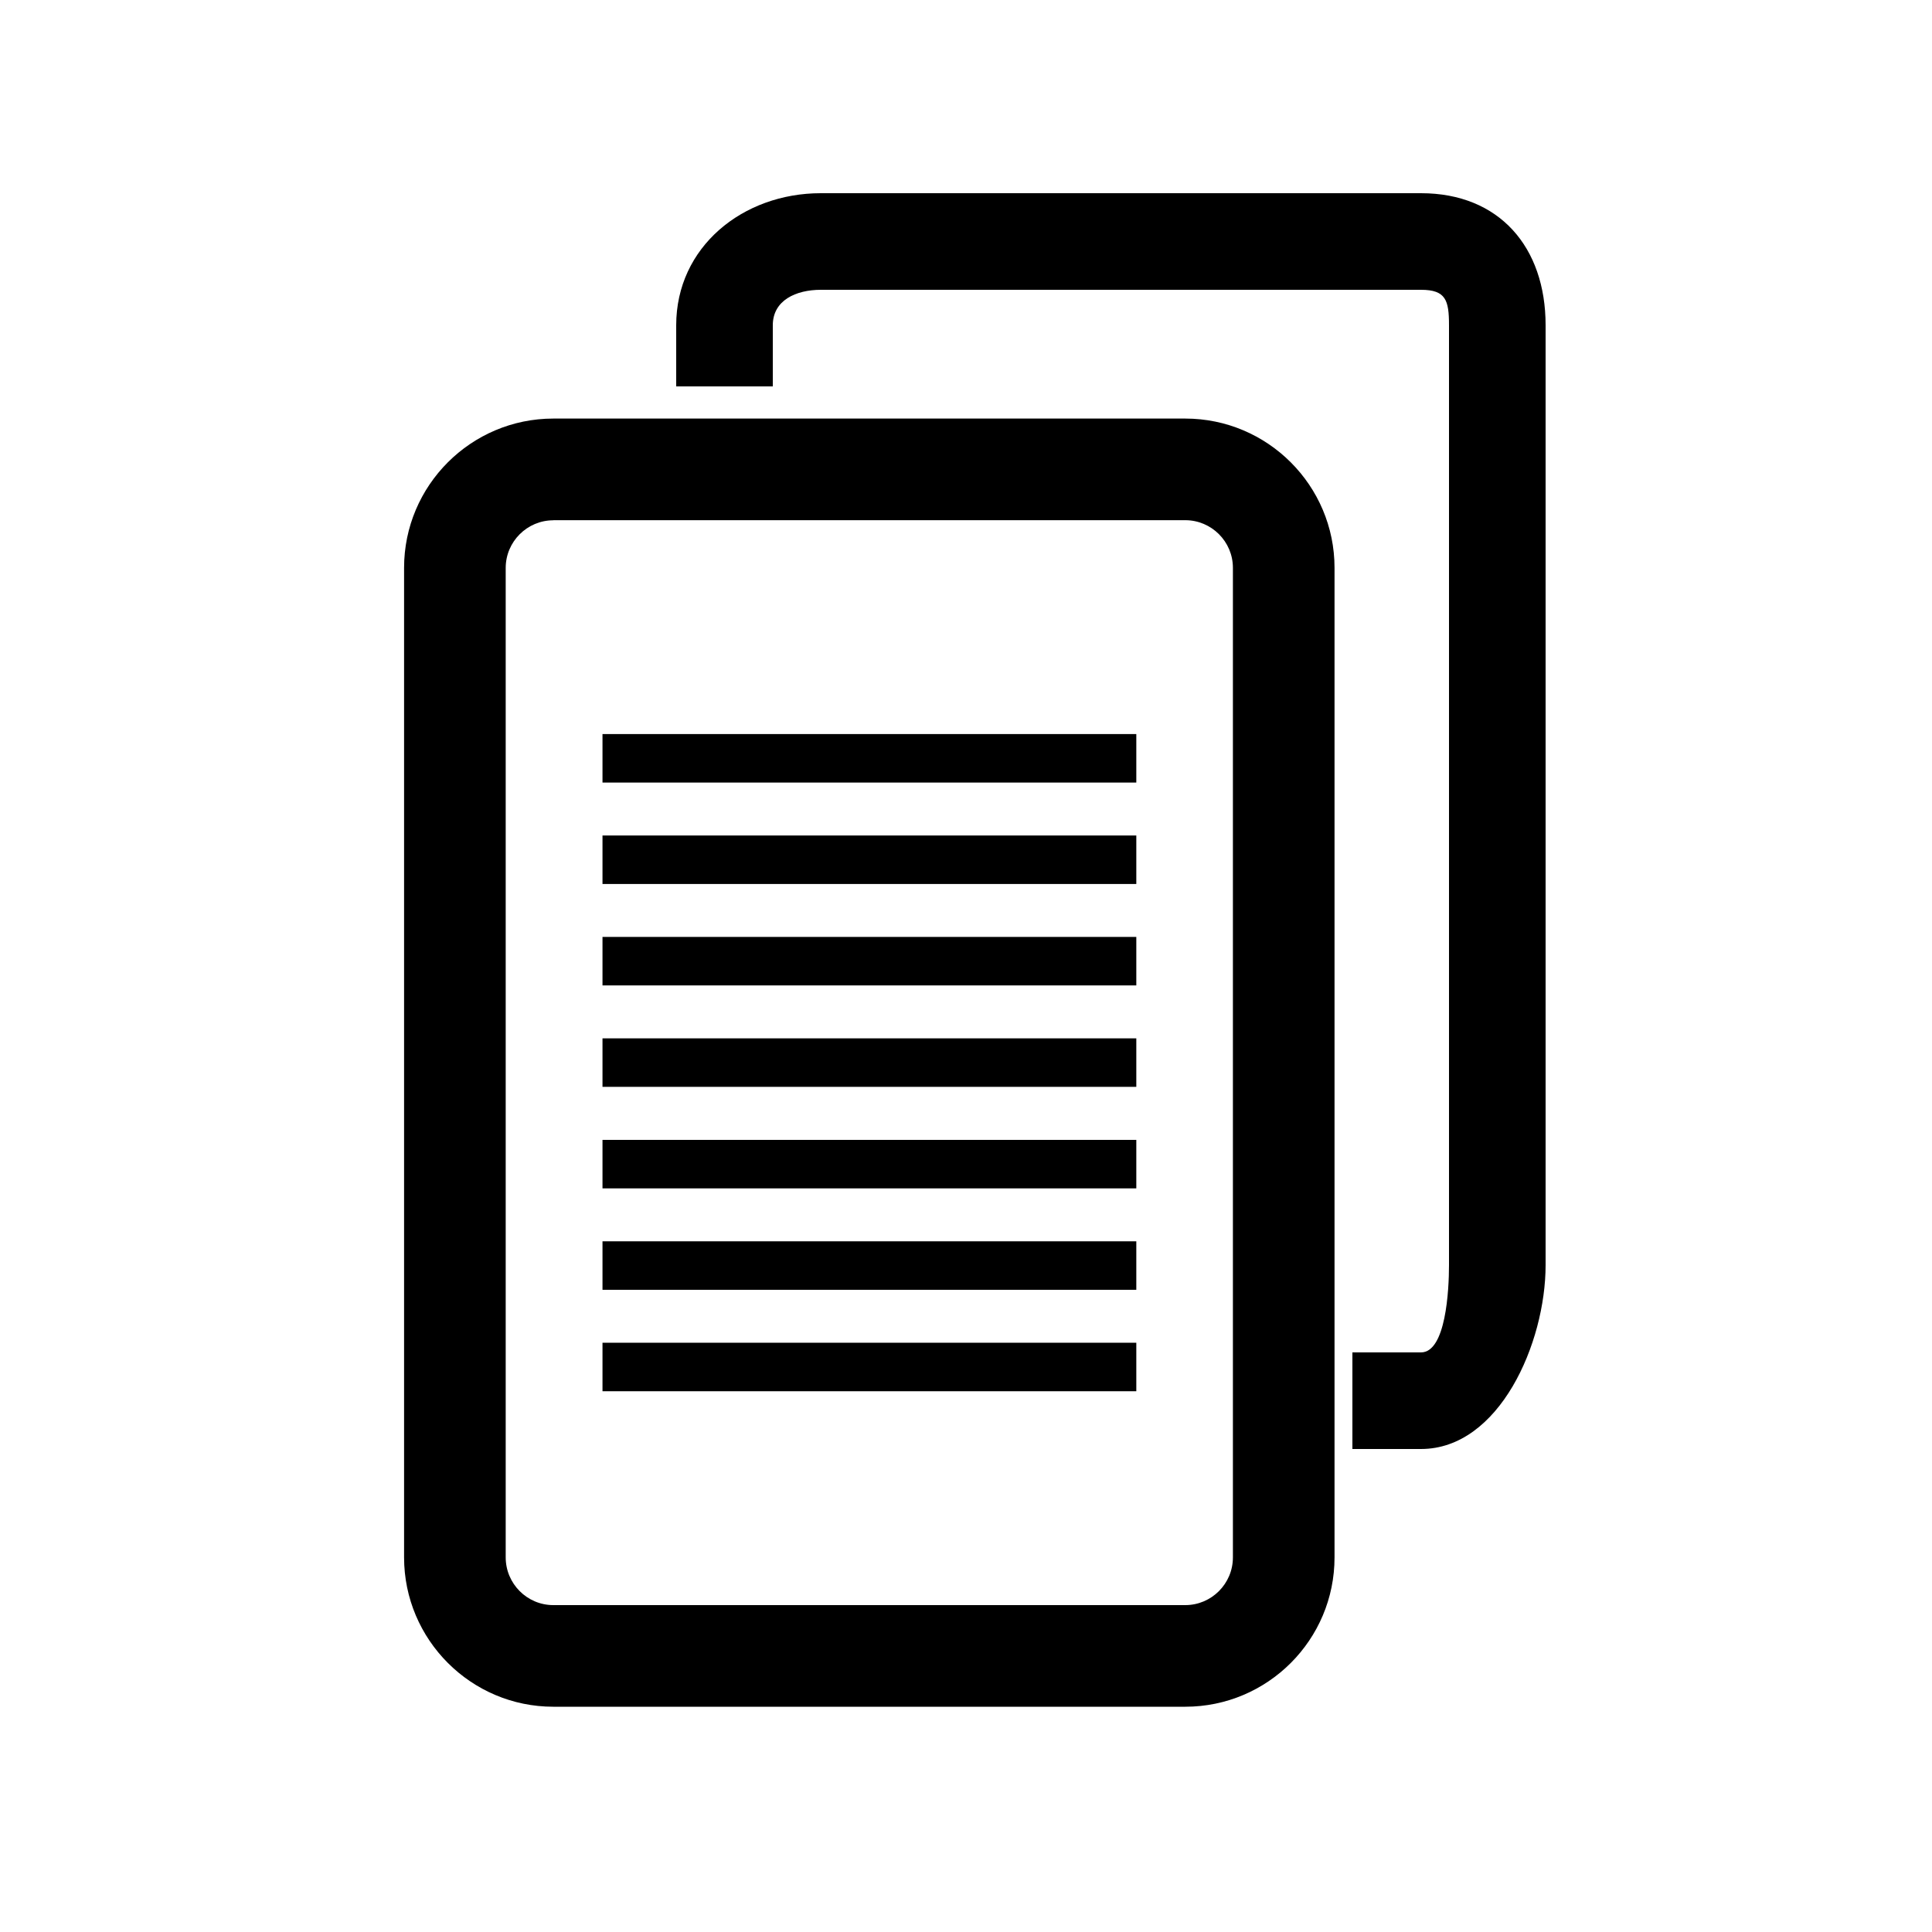 <?xml version="1.0" encoding="iso-8859-1"?>
<!-- Generator: Adobe Illustrator 18.1.0, SVG Export Plug-In . SVG Version: 6.00 Build 0)  -->
<!DOCTYPE svg PUBLIC "-//W3C//DTD SVG 1.1//EN" "http://www.w3.org/Graphics/SVG/1.1/DTD/svg11.dtd">
<svg version="1.1" xmlns="http://www.w3.org/2000/svg" xmlns:xlink="http://www.w3.org/1999/xlink" x="0px" y="0px"
	 viewBox="0 0 20 20" style="enable-background:new 0 0 20 20;" xml:space="preserve">
<g id="rotate_x5F_image" style="display:none;">
	<g style="display:inline;">
		<path d="M1,17.422h8V3H1V17.422z M2,4h6v12.422H2V4z"/>
		<rect x="9.972" y="9.915" width="1" height="1"/>
		<rect x="12.765" y="9.915" width="1.793" height="1"/>
		<polygon points="16.35,9.915 16.35,10.915 16.85,10.915 16.85,11.415 17.85,11.415 17.85,9.915 		"/>
		<rect x="16.85" y="12.917" width="1" height="1.503"/>
		<polygon points="16.85,16.422 16.35,16.422 16.35,17.422 17.85,17.422 17.85,15.922 16.85,15.922 		"/>
		<rect x="12.765" y="16.422" width="1.793" height="1"/>
		<rect x="9.972" y="16.422" width="1" height="1"/>
		<path d="M16.608,6c0-2-1.302-3-3.572-3H10v1h3.036c1.73,0,2.572,1,2.572,2h-1.323l1.745,3.022L17.775,6H16.608z"/>
	</g>
</g>
<g id="bransd" style="display:none;">
	<path style="display:inline;" d="M20,7h-2.268c-0.929-2.314-2.792-4.053-5.178-4.79c-0.789-0.244-1.604-0.367-2.421-0.367
		C6.784,1.843,3.784,3.908,2.539,7H0v7h2.944c1.032,1.887,2.707,3.272,4.765,3.907c0.789,0.244,1.603,0.367,2.421,0.367
		c2.977,0,5.752-1.673,7.181-4.274H20V7z M10.132,2.843c0.718,0,1.433,0.108,2.126,0.322c1.966,0.606,3.535,1.983,4.396,3.83
		L3.62,6.975C4.801,4.477,7.335,2.843,10.132,2.843z M10.13,17.274c-0.718,0-1.433-0.108-2.126-0.322
		C6.375,16.449,5.015,15.413,4.099,14h12.065C14.846,16.013,12.56,17.274,10.13,17.274z M19,13l-1.165-0.003L1,13V8h18V13z"/>
</g>
<g id="user" style="display:none;">
	<path style="display:inline;" d="M12.482,10.089c1.203-0.749,2.007-2.073,2.007-3.594c0-2.343-1.901-4.243-4.245-4.243
		c-2.343,0-4.244,1.899-4.244,4.243c0,1.521,0.557,2.845,1.76,3.594C4.577,11.049,2,14.007,2,17.5V18h16v-0.5
		C18,14.007,15.666,11.049,12.482,10.089z M7,6.494c0-1.788,1.455-3.243,3.243-3.243c1.788,0,3.243,1.455,3.243,3.243
		c0,1.788-1.455,3.243-3.243,3.243C8.455,9.737,7,8.282,7,6.494z M3.519,17c0.256-3.485,3.174-6.243,6.724-6.243
		c3.549,0,6.467,2.757,6.724,6.243H3.519z"/>
</g>
<g id="voutcher" style="display:none;">
	<path style="display:inline;" d="M20,16H0v-2.986h0.5c0.72,0,1.284-0.564,1.284-1.284S1.22,10.446,0.5,10.446H0V7.662h0.5
		c0.72,0,1.284-0.564,1.284-1.284S1.22,5.095,0.5,5.095H0V4h0.5H20v0.823l-0.295,0.228c-0.601,0.271-1.489,0.879-1.489,1.328
		c0,0.432,0.864,1.048,1.488,1.327L20,7.838v2.431l-0.295,0.133c-0.601,0.271-1.489,0.879-1.489,1.328s0.889,1.058,1.489,1.328
		l0.294,0.133L20,16z M1,15h18v-1.175c-0.608-0.319-1.784-1.069-1.784-2.096S18.392,9.953,19,9.634v-1.16
		c-0.608-0.319-1.784-1.069-1.784-2.096c0-0.545,0.332-1.012,0.733-1.378H2.32c0.291,0.383,0.464,0.861,0.464,1.378
		c0,1.087-0.764,2-1.784,2.229v0.894c1.02,0.229,1.784,1.141,1.784,2.229c0,1.088-0.764,2-1.784,2.229V15z"/>
</g>
<g id="transaction" style="display:none;">
	<g style="display:inline;">
		<polygon points="13.92,9.857 14.602,10.59 19,6.501 14.602,2.411 13.92,3.144 16.993,6 1,6 1,7 16.995,7 		"/>
		<polygon points="6.08,10.143 5.398,9.41 1,13.499 5.398,17.589 6.08,16.856 3.007,14 19,14 19,13 3.005,13 		"/>
	</g>
</g>
<g id="notification" style="display:none;">
	<path style="display:inline;" d="M10,18.288c-1.255,0-2.327-1.025-2.446-2.288H2.16l1.623-2.908
		c0.45-0.747,0.979-1.957,1.063-2.637l0.444-5C5.42,4.411,6.298,3.416,7.29,3.173L8.334,2.91C8.546,2.18,9.217,1.65,10,1.65
		c0.782,0,1.452,0.525,1.664,1.249l1.045,0.255c0.994,0.243,1.872,1.229,1.999,2.244l0.447,4.993
		c0.085,0.673,0.626,1.979,1.053,2.686L17.84,16h-5.396C12.311,17.265,11.245,18.288,10,18.288z M8.561,16
		c0.111,0.718,0.725,1.288,1.439,1.288c0.692,0,1.308-0.576,1.434-1.288H8.561z M11.943,15h4.193l-0.793-1.422
		c-0.416-0.688-1.066-2.156-1.183-3.081l-0.447-4.993c-0.073-0.583-0.654-1.235-1.242-1.378l-1.716-0.419L10.732,3.34
		C10.708,2.953,10.386,2.65,10,2.65c-0.386,0-0.708,0.307-0.732,0.698L9.244,3.711L7.531,4.144C6.942,4.288,6.361,4.95,6.285,5.562
		l-0.444,5c-0.121,0.972-0.795,2.374-1.192,3.032L3.863,15H11.943z"/>
</g>
<g id="search" style="display:none;">
	<path id="magnifier-5-icon_1_" style="display:inline;" d="M16.71,14.304l-3.842-3.842C14.465,7.15,12.051,3.24,8.326,3.24
		c-2.779,0-5.04,2.26-5.04,5.04c0,3.666,3.796,6.083,7.099,4.6l3.875,3.876C15.361,16.847,16.806,15.445,16.71,14.304z
		 M8.326,11.644c-1.856,0-3.365-1.509-3.365-3.364s1.51-3.365,3.365-3.365c1.855,0,3.365,1.51,3.365,3.365
		S10.181,11.644,8.326,11.644z"/>
</g>
<g id="expend" style="display:none;">
	<g style="display:inline;">
		<polygon points="9.374,3.727 8.752,4.51 15.668,10 8.752,15.49 9.374,16.273 17.277,10 		"/>
		<polygon points="4.438,3.727 3.816,4.51 10.733,10 3.816,15.49 4.438,16.273 12.342,10 		"/>
	</g>
</g>
<g id="logo_x5F_min" style="display:none;">
	<rect style="display:inline;fill:#1CADEB;" width="16" height="6"/>
	<rect x="4" y="14" style="display:inline;fill:#ED5C76;" width="16" height="6"/>
	<path style="display:inline;fill:#166596;" d="M16,0L7.951,6h2.386L16,0z"/>
	<polygon style="display:inline;fill:#D71A41;" points="12.339,14 9.954,14 4,20 	"/>
	
		<rect x="7.19" y="-1.329" transform="matrix(0.707 0.707 -0.707 0.707 9.999 -4.144)" style="display:inline;fill:#FFD453;" width="5.625" height="22.654"/>
</g>
<g id="logo_x5F_max_x5F_staging" style="display:none;">
</g>
<g id="logo_x5F_max" style="display:none;">
</g>
<g id="add" style="display:none;">
	<polygon style="display:inline;" points="16,9 11,9 11,4 9,4 9,9 4,9 4,11 9,11 9,16 11,16 11,11 16,11 	"/>
</g>
<g id="trash" style="display:none;">
	<path style="display:inline;" d="M13.698,7.405l-0.754,7.845H7.422L6.668,7.405H13.698z M14.523,6.655H5.842L6.741,16h6.883
		L14.523,6.655L14.523,6.655z"/>
	
		<rect x="6.624" y="11.704" transform="matrix(0.105 0.995 -0.995 0.105 19.524 2.131)" style="display:inline;" width="3.91" height="0.409"/>
	
		<rect x="11.649" y="9.954" transform="matrix(0.998 0.07 -0.07 0.998 0.86 -0.798)" style="display:inline;" width="0.41" height="3.91"/>
	<rect x="9.859" y="9.114" style="display:inline;" width="0.492" height="4.918"/>
	<path style="display:inline;" d="M15.023,4.695l-0.072-0.487l-2.648,0.39c-0.388-1.152-1.486-1.767-2.67-1.593
		C8.449,3.18,7.575,4.085,7.535,5.3L4.977,5.677l0.072,0.487l6.812-1.003l0,0l0.561-0.083v0L15.023,4.695z M8.219,5.2
		C8.331,4.38,8.962,3.599,9.705,3.49c0.742-0.109,1.633,0.448,1.997,1.197L8.219,5.2z"/>
</g>
<g id="collapse" style="display:none;">
	<path style="display:inline;" d="M1,1v4.009V19h18V5.009V1H1z M2,2h16v2H2V2z M18,18H2V5h16V18z"/>
	<g style="display:inline;">
		<polygon points="13.357,11.539 14.089,10.857 10,6.459 5.911,10.857 6.643,11.539 9.5,8.466 9.5,16.459 10.5,16.459 10.5,8.464 		
			"/>
	</g>
</g>
<g id="calendar" style="display:none;">
	<g style="display:inline;">
		<path style="fill:#404040;" d="M9.448,10.007l0.834-0.945V8.451H7.83v0.736H9.06l-0.74,0.937v0.667
			c0.245-0.073,0.393-0.11,0.521-0.11c0.24,0,0.409,0.049,0.545,0.148c0.135,0.098,0.203,0.232,0.203,0.4
			c0,0.168-0.059,0.297-0.177,0.386c-0.118,0.089-0.268,0.133-0.45,0.133c-0.302,0-0.644-0.135-1.027-0.406l-0.371,0.719
			c0.46,0.317,0.915,0.476,1.363,0.476s0.817-0.121,1.105-0.363c0.288-0.242,0.433-0.575,0.433-1.001
			c0-0.286-0.088-0.538-0.265-0.757C10.022,10.197,9.773,10.061,9.448,10.007z"/>
		<polygon style="fill:#404040;" points="11.018,9.187 11.753,9.187 11.753,12.497 12.612,12.497 12.612,8.451 11.018,8.451 		"/>
		<path style="fill:#404040;" d="M17.375,3.791h-2.924V3.188c0-0.268-0.223-0.484-0.49-0.484c-0.268,0-0.49,0.216-0.49,0.484v0.603
			h-1.471V3.266c0-0.268-0.223-0.484-0.49-0.484c-0.268,0-0.49,0.216-0.49,0.484v0.526H9.791V3.188c0-0.268-0.223-0.484-0.49-0.484
			c-0.268,0-0.49,0.216-0.49,0.484v0.603H6.971V3.188c0-0.268-0.223-0.484-0.49-0.484c-0.268,0-0.49,0.216-0.49,0.484v0.603H3.066
			c-0.101,0-0.141,0.039-0.141,0.14v11.892c0,0.101,0.04,0.23,0.141,0.23h12.246c0.048,0,0.095-0.043,0.129-0.077l2.044-2.073
			c0.034-0.034,0.033-0.093,0.033-0.141V3.931C17.516,3.831,17.476,3.791,17.375,3.791z M17.149,13.601h-2.085v2.085H3.293V4.159
			H5.99V4.156c0,0.268,0.223,0.484,0.49,0.484c0.268,0,0.49-0.216,0.49-0.484v0.003h1.839V4.156c0,0.268,0.223,0.484,0.49,0.484
			c0.268,0,0.49-0.216,0.49-0.484v0.003h1.226v0.074c0,0.268,0.223,0.484,0.49,0.484c0.268,0,0.49-0.216,0.49-0.484V4.159h1.471
			V4.156c0,0.268,0.223,0.484,0.49,0.484c0.268,0,0.49-0.216,0.49-0.484v0.003h2.698V13.601z"/>
	</g>
</g>
<g id="copy_x5F_to_x5F_clipboard">
	<path d="M14.71,2H8.497C7.688,2,7,2.557,7,3.367V4h1V3.367C8,3.109,8.239,3,8.497,3h6.213C14.968,3,15,3.109,15,3.367v9.729
		C15,13.354,14.968,14,14.71,14H14v1h0.71c0.81,0,1.29-1.095,1.29-1.904V3.367C16,2.557,15.52,2,14.71,2z"/>
	<g>
		<path d="M12.27,17.668H5.728c-0.852,0-1.545-0.694-1.545-1.546V5.878c0-0.852,0.693-1.545,1.545-1.545h6.542
			c0.852,0,1.545,0.693,1.545,1.545v10.243C13.816,16.974,13.123,17.668,12.27,17.668z M5.728,5.386
			c-0.271,0-0.493,0.221-0.493,0.493v10.243c0,0.272,0.221,0.494,0.493,0.494h6.542c0.271,0,0.493-0.221,0.493-0.494V5.878
			c0-0.271-0.221-0.493-0.493-0.493H5.728z"/>
	</g>
	<g>
		<rect x="6.237" y="7.599" width="5.526" height="0.502"/>
		<rect x="6.237" y="8.649" width="5.526" height="0.502"/>
		<rect x="6.237" y="9.699" width="5.526" height="0.502"/>
		<rect x="6.237" y="10.749" width="5.526" height="0.502"/>
		<rect x="6.237" y="11.8" width="5.526" height="0.502"/>
		<rect x="6.237" y="12.85" width="5.526" height="0.502"/>
		<rect x="6.237" y="13.9" width="5.526" height="0.502"/>
	</g>
</g>
</svg>
